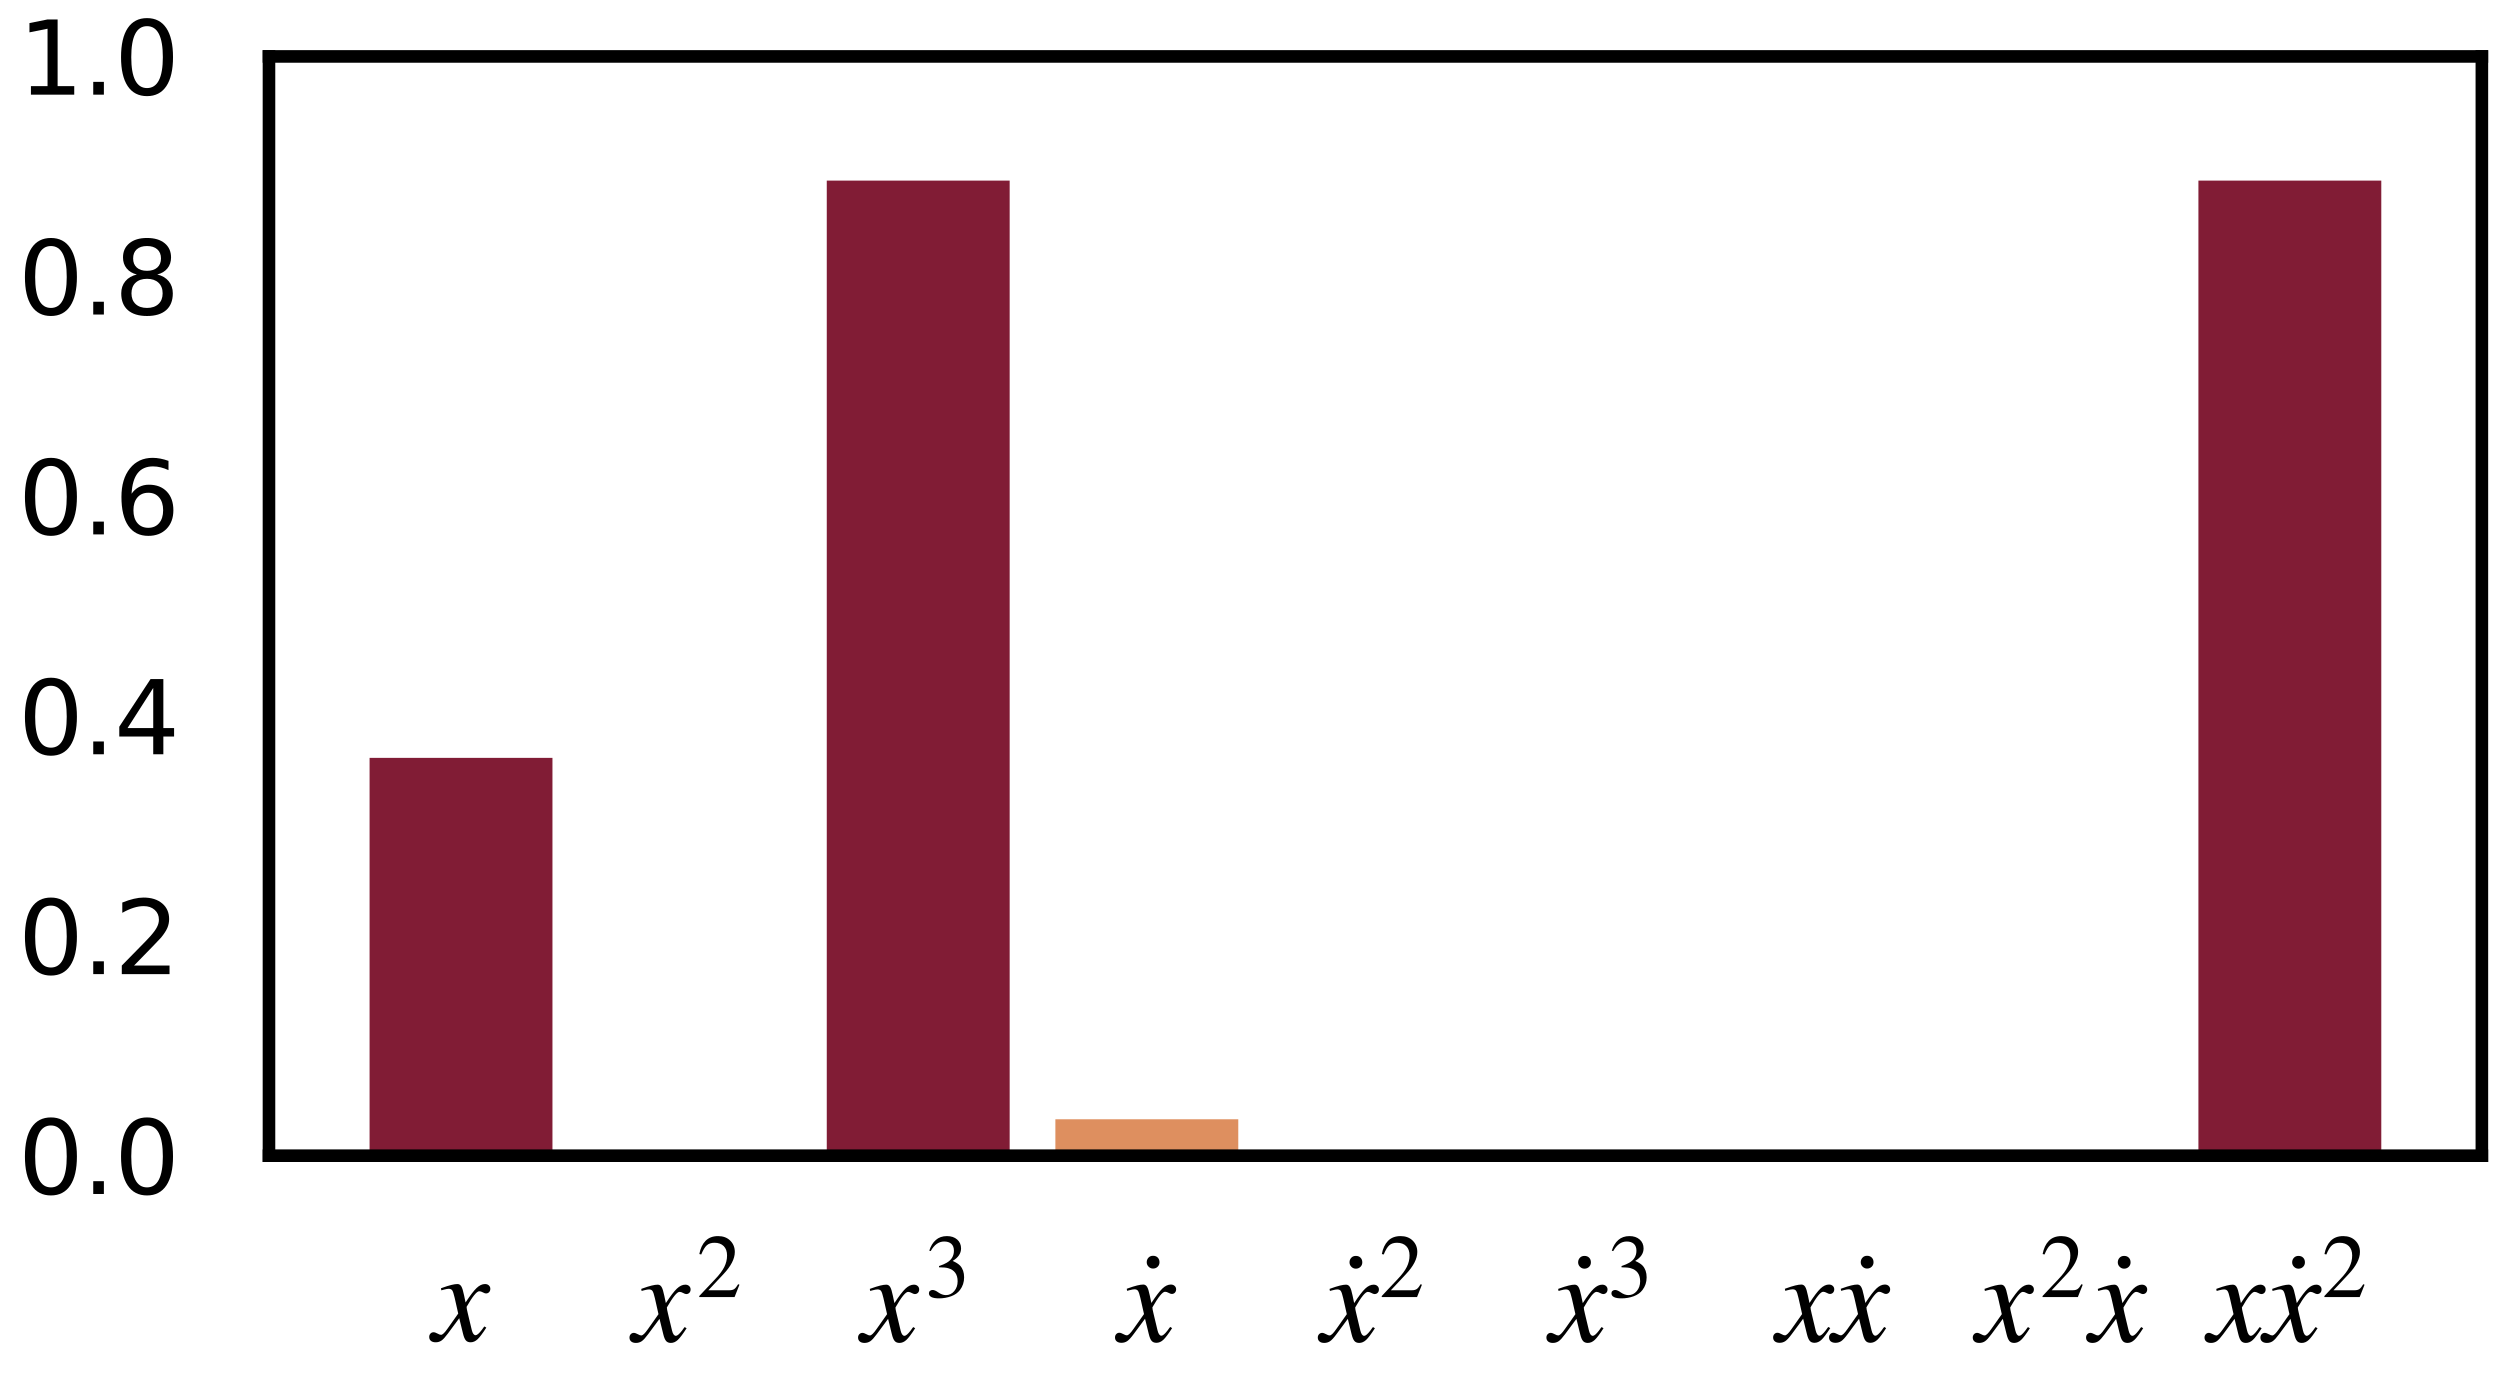 <?xml version="1.0" encoding="utf-8" standalone="no"?>
<!DOCTYPE svg PUBLIC "-//W3C//DTD SVG 1.1//EN"
  "http://www.w3.org/Graphics/SVG/1.1/DTD/svg11.dtd">
<svg xmlns:xlink="http://www.w3.org/1999/xlink" width="99.275pt" height="55.052pt" viewBox="0 0 99.275 55.052" xmlns="http://www.w3.org/2000/svg" version="1.1">
 <defs>
  <style type="text/css">*{stroke-linejoin: round; stroke-linecap: butt}</style>
 </defs>
 <g id="figure_1">
  <g id="patch_1">
   <path d="M 0 55.052 
L 99.275 55.052 
L 99.275 0 
L 0 0 
L 0 55.052 
z
" style="fill: none"/>
  </g>
  <g id="axes_1">
   <g id="patch_2">
    <path d="M 10.681 45.893 
L 98.555 45.893 
L 98.555 2.24 
L 10.681 2.24 
L 10.681 45.893 
z
" style="fill: none"/>
   </g>
   <g id="patch_3">
    <path d="M 14.676 45.893 
L 21.938 45.893 
L 21.938 45.893 
L 14.676 45.893 
z
" clip-path="url(#p10cf936a27)" style="fill: #de8f5f"/>
   </g>
   <g id="patch_4">
    <path d="M 23.753 45.893 
L 31.016 45.893 
L 31.016 45.893 
L 23.753 45.893 
z
" clip-path="url(#p10cf936a27)" style="fill: #de8f5f"/>
   </g>
   <g id="patch_5">
    <path d="M 32.831 45.893 
L 40.094 45.893 
L 40.094 45.893 
L 32.831 45.893 
z
" clip-path="url(#p10cf936a27)" style="fill: #de8f5f"/>
   </g>
   <g id="patch_6">
    <path d="M 41.909 45.893 
L 49.172 45.893 
L 49.172 44.447 
L 41.909 44.447 
z
" clip-path="url(#p10cf936a27)" style="fill: #de8f5f"/>
   </g>
   <g id="patch_7">
    <path d="M 50.987 45.893 
L 58.249 45.893 
L 58.249 45.893 
L 50.987 45.893 
z
" clip-path="url(#p10cf936a27)" style="fill: #de8f5f"/>
   </g>
   <g id="patch_8">
    <path d="M 60.065 45.893 
L 67.327 45.893 
L 67.327 45.893 
L 60.065 45.893 
z
" clip-path="url(#p10cf936a27)" style="fill: #de8f5f"/>
   </g>
   <g id="patch_9">
    <path d="M 69.143 45.893 
L 76.405 45.893 
L 76.405 45.893 
L 69.143 45.893 
z
" clip-path="url(#p10cf936a27)" style="fill: #de8f5f"/>
   </g>
   <g id="patch_10">
    <path d="M 78.221 45.893 
L 85.483 45.893 
L 85.483 45.893 
L 78.221 45.893 
z
" clip-path="url(#p10cf936a27)" style="fill: #de8f5f"/>
   </g>
   <g id="patch_11">
    <path d="M 87.299 45.893 
L 94.561 45.893 
L 94.561 45.893 
L 87.299 45.893 
z
" clip-path="url(#p10cf936a27)" style="fill: #de8f5f"/>
   </g>
   <g id="patch_12">
    <path d="M 14.676 45.893 
L 21.938 45.893 
L 21.938 30.094 
L 14.676 30.094 
z
" clip-path="url(#p10cf936a27)" style="fill: #811c35"/>
   </g>
   <g id="patch_13">
    <path d="M 23.753 45.893 
L 31.016 45.893 
L 31.016 45.893 
L 23.753 45.893 
z
" clip-path="url(#p10cf936a27)" style="fill: #811c35"/>
   </g>
   <g id="patch_14">
    <path d="M 32.831 45.893 
L 40.094 45.893 
L 40.094 7.171 
L 32.831 7.171 
z
" clip-path="url(#p10cf936a27)" style="fill: #811c35"/>
   </g>
   <g id="patch_15">
    <path d="M 41.909 45.893 
L 49.172 45.893 
L 49.172 45.893 
L 41.909 45.893 
z
" clip-path="url(#p10cf936a27)" style="fill: #811c35"/>
   </g>
   <g id="patch_16">
    <path d="M 50.987 45.893 
L 58.249 45.893 
L 58.249 45.893 
L 50.987 45.893 
z
" clip-path="url(#p10cf936a27)" style="fill: #811c35"/>
   </g>
   <g id="patch_17">
    <path d="M 60.065 45.893 
L 67.327 45.893 
L 67.327 45.893 
L 60.065 45.893 
z
" clip-path="url(#p10cf936a27)" style="fill: #811c35"/>
   </g>
   <g id="patch_18">
    <path d="M 69.143 45.893 
L 76.405 45.893 
L 76.405 45.893 
L 69.143 45.893 
z
" clip-path="url(#p10cf936a27)" style="fill: #811c35"/>
   </g>
   <g id="patch_19">
    <path d="M 78.221 45.893 
L 85.483 45.893 
L 85.483 45.893 
L 78.221 45.893 
z
" clip-path="url(#p10cf936a27)" style="fill: #811c35"/>
   </g>
   <g id="patch_20">
    <path d="M 87.299 45.893 
L 94.561 45.893 
L 94.561 7.171 
L 87.299 7.171 
z
" clip-path="url(#p10cf936a27)" style="fill: #811c35"/>
   </g>
   <g id="matplotlib.axis_1">
    <g id="xtick_1">
     <g id="text_1">
      <!-- $x$ -->
      <g transform="translate(17.182 53.292) scale(0.05 -0.05)">
       <defs>
        <path id="STIXGeneral-Italic-78" d="M 1555 2272 
L 1632 1907 
Q 1971 2426 2179 2624 
Q 2387 2822 2598 2822 
Q 2714 2822 2787 2755 
Q 2861 2688 2861 2585 
Q 2861 2483 2800 2419 
Q 2739 2355 2643 2355 
Q 2586 2355 2490 2409 
Q 2394 2464 2310 2464 
Q 2125 2464 1683 1690 
Q 1683 1606 1734 1402 
L 1939 544 
Q 2003 282 2131 282 
Q 2234 282 2432 538 
Q 2451 563 2476 598 
Q 2502 634 2521 662 
Q 2541 691 2566 717 
L 2662 659 
Q 2387 230 2227 80 
Q 2067 -70 1882 -70 
Q 1728 -70 1645 26 
Q 1562 122 1504 365 
L 1318 1126 
L 755 365 
Q 557 96 432 13 
Q 307 -70 147 -70 
Q 0 -70 -86 0 
Q -173 70 -173 198 
Q -173 294 -112 361 
Q -51 429 45 429 
Q 122 429 250 358 
Q 346 301 416 301 
Q 525 301 742 614 
L 1267 1357 
L 1088 2150 
Q 1024 2432 969 2509 
Q 915 2586 794 2586 
Q 717 2586 544 2541 
L 429 2509 
L 410 2611 
L 480 2637 
Q 992 2822 1229 2822 
Q 1350 2822 1420 2707 
Q 1491 2592 1555 2272 
z
" transform="scale(0.016)"/>
       </defs>
       <use xlink:href="#STIXGeneral-Italic-78" transform="translate(0 0.906)"/>
      </g>
     </g>
    </g>
    <g id="xtick_2">
     <g id="text_2">
      <!-- $x^2$ -->
      <g transform="translate(25.135 53.292) scale(0.05 -0.05)">
       <defs>
        <path id="STIXGeneral-Regular-32" d="M 3034 877 
L 2688 0 
L 186 0 
L 186 77 
L 1325 1286 
Q 1773 1754 1965 2144 
Q 2157 2534 2157 2950 
Q 2157 3379 1920 3616 
Q 1683 3853 1267 3853 
Q 922 3853 720 3673 
Q 518 3494 326 3021 
L 192 3053 
Q 301 3648 630 3987 
Q 960 4326 1523 4326 
Q 2054 4326 2380 4006 
Q 2707 3686 2707 3200 
Q 2707 2477 1888 1613 
L 832 486 
L 2330 486 
Q 2541 486 2665 569 
Q 2790 653 2944 915 
L 3034 877 
z
" transform="scale(0.016)"/>
       </defs>
       <use xlink:href="#STIXGeneral-Italic-78" transform="translate(0 0.409)"/>
       <use xlink:href="#STIXGeneral-Regular-32" transform="translate(50.573 35.684) scale(0.7)"/>
      </g>
     </g>
    </g>
    <g id="xtick_3">
     <g id="text_3">
      <!-- $x^3$ -->
      <g transform="translate(34.212 53.292) scale(0.05 -0.05)">
       <defs>
        <path id="STIXGeneral-Regular-33" d="M 390 3264 
L 288 3290 
Q 435 3770 748 4048 
Q 1062 4326 1542 4326 
Q 1990 4326 2265 4083 
Q 2541 3840 2541 3450 
Q 2541 2925 1946 2566 
Q 2298 2413 2477 2227 
Q 2758 1914 2758 1402 
Q 2758 890 2464 506 
Q 2246 211 1840 60 
Q 1434 -90 979 -90 
Q 262 -90 262 275 
Q 262 378 339 442 
Q 416 506 525 506 
Q 685 506 915 339 
Q 1197 141 1466 141 
Q 1818 141 2058 425 
Q 2298 710 2298 1120 
Q 2298 1856 1632 2048 
Q 1434 2112 979 2112 
L 979 2202 
Q 1338 2323 1517 2432 
Q 2035 2726 2035 3290 
Q 2035 3610 1852 3776 
Q 1670 3942 1344 3942 
Q 768 3942 390 3264 
z
" transform="scale(0.016)"/>
       </defs>
       <use xlink:href="#STIXGeneral-Italic-78" transform="translate(0 0.409)"/>
       <use xlink:href="#STIXGeneral-Regular-33" transform="translate(50.573 35.684) scale(0.7)"/>
      </g>
     </g>
    </g>
    <g id="xtick_4">
     <g id="text_4">
      <!-- $\dot{x}$ -->
      <g transform="translate(44.415 53.292) scale(0.05 -0.05)">
       <defs>
        <path id="STIXGeneral-Regular-307" d="M -1158 3661 
Q -1158 3526 -1251 3436 
Q -1344 3347 -1478 3347 
Q -1606 3347 -1699 3440 
Q -1792 3533 -1792 3661 
Q -1792 3795 -1705 3888 
Q -1619 3981 -1478 3981 
Q -1331 3981 -1244 3891 
Q -1158 3802 -1158 3661 
z
" transform="scale(0.016)"/>
       </defs>
       <use xlink:href="#STIXGeneral-Regular-307" transform="translate(51.1 4.797)"/>
       <use xlink:href="#STIXGeneral-Italic-78" transform="translate(0 0.5)"/>
      </g>
     </g>
    </g>
    <g id="xtick_5">
     <g id="text_5">
      <!-- $\dot{x}^2$ -->
      <g transform="translate(52.468 53.292) scale(0.05 -0.05)">
       <use xlink:href="#STIXGeneral-Regular-307" transform="translate(51.1 4.706)"/>
       <use xlink:href="#STIXGeneral-Italic-78" transform="translate(0 0.409)"/>
       <use xlink:href="#STIXGeneral-Regular-32" transform="translate(45.943 35.684) scale(0.7)"/>
      </g>
     </g>
    </g>
    <g id="xtick_6">
     <g id="text_6">
      <!-- $\dot{x}^3$ -->
      <g transform="translate(61.546 53.292) scale(0.05 -0.05)">
       <use xlink:href="#STIXGeneral-Regular-307" transform="translate(51.1 4.706)"/>
       <use xlink:href="#STIXGeneral-Italic-78" transform="translate(0 0.409)"/>
       <use xlink:href="#STIXGeneral-Regular-33" transform="translate(45.943 35.684) scale(0.7)"/>
      </g>
     </g>
    </g>
    <g id="xtick_7">
     <g id="text_7">
      <!-- $x\dot{x}$ -->
      <g transform="translate(70.549 53.292) scale(0.05 -0.05)">
       <use xlink:href="#STIXGeneral-Italic-78" transform="translate(0 0.5)"/>
       <use xlink:href="#STIXGeneral-Regular-307" transform="translate(95.5 4.797)"/>
       <use xlink:href="#STIXGeneral-Italic-78" transform="translate(44.4 0.5)"/>
      </g>
     </g>
    </g>
    <g id="xtick_8">
     <g id="text_8">
      <!-- $x^2\dot{x}$ -->
      <g transform="translate(78.477 53.292) scale(0.05 -0.05)">
       <use xlink:href="#STIXGeneral-Italic-78" transform="translate(0 0.409)"/>
       <use xlink:href="#STIXGeneral-Regular-32" transform="translate(50.573 35.684) scale(0.7)"/>
       <use xlink:href="#STIXGeneral-Regular-307" transform="translate(141.082 4.706)"/>
       <use xlink:href="#STIXGeneral-Italic-78" transform="translate(89.982 0.409)"/>
      </g>
     </g>
    </g>
    <g id="xtick_9">
     <g id="text_9">
      <!-- $x\dot{x}^2$ -->
      <g transform="translate(87.68 53.292) scale(0.05 -0.05)">
       <use xlink:href="#STIXGeneral-Italic-78" transform="translate(0 0.409)"/>
       <use xlink:href="#STIXGeneral-Regular-307" transform="translate(95.5 4.706)"/>
       <use xlink:href="#STIXGeneral-Italic-78" transform="translate(44.4 0.409)"/>
       <use xlink:href="#STIXGeneral-Regular-32" transform="translate(90.343 35.684) scale(0.7)"/>
      </g>
     </g>
    </g>
   </g>
   <g id="matplotlib.axis_2">
    <g id="ytick_1">
     <g id="text_10">
      <!-- 0.0 -->
      <g transform="translate(0.72 47.413) scale(0.04 -0.04)">
       <defs>
        <path id="DejaVuSans-30" d="M 2034 4250 
Q 1547 4250 1301 3770 
Q 1056 3291 1056 2328 
Q 1056 1369 1301 889 
Q 1547 409 2034 409 
Q 2525 409 2770 889 
Q 3016 1369 3016 2328 
Q 3016 3291 2770 3770 
Q 2525 4250 2034 4250 
z
M 2034 4750 
Q 2819 4750 3233 4129 
Q 3647 3509 3647 2328 
Q 3647 1150 3233 529 
Q 2819 -91 2034 -91 
Q 1250 -91 836 529 
Q 422 1150 422 2328 
Q 422 3509 836 4129 
Q 1250 4750 2034 4750 
z
" transform="scale(0.016)"/>
        <path id="DejaVuSans-2e" d="M 684 794 
L 1344 794 
L 1344 0 
L 684 0 
L 684 794 
z
" transform="scale(0.016)"/>
       </defs>
       <use xlink:href="#DejaVuSans-30"/>
       <use xlink:href="#DejaVuSans-2e" x="63.623"/>
       <use xlink:href="#DejaVuSans-30" x="95.41"/>
      </g>
     </g>
    </g>
    <g id="ytick_2">
     <g id="text_11">
      <!-- 0.2 -->
      <g transform="translate(0.72 38.682) scale(0.04 -0.04)">
       <defs>
        <path id="DejaVuSans-32" d="M 1228 531 
L 3431 531 
L 3431 0 
L 469 0 
L 469 531 
Q 828 903 1448 1529 
Q 2069 2156 2228 2338 
Q 2531 2678 2651 2914 
Q 2772 3150 2772 3378 
Q 2772 3750 2511 3984 
Q 2250 4219 1831 4219 
Q 1534 4219 1204 4116 
Q 875 4013 500 3803 
L 500 4441 
Q 881 4594 1212 4672 
Q 1544 4750 1819 4750 
Q 2544 4750 2975 4387 
Q 3406 4025 3406 3419 
Q 3406 3131 3298 2873 
Q 3191 2616 2906 2266 
Q 2828 2175 2409 1742 
Q 1991 1309 1228 531 
z
" transform="scale(0.016)"/>
       </defs>
       <use xlink:href="#DejaVuSans-30"/>
       <use xlink:href="#DejaVuSans-2e" x="63.623"/>
       <use xlink:href="#DejaVuSans-32" x="95.41"/>
      </g>
     </g>
    </g>
    <g id="ytick_3">
     <g id="text_12">
      <!-- 0.4 -->
      <g transform="translate(0.72 29.952) scale(0.04 -0.04)">
       <defs>
        <path id="DejaVuSans-34" d="M 2419 4116 
L 825 1625 
L 2419 1625 
L 2419 4116 
z
M 2253 4666 
L 3047 4666 
L 3047 1625 
L 3713 1625 
L 3713 1100 
L 3047 1100 
L 3047 0 
L 2419 0 
L 2419 1100 
L 313 1100 
L 313 1709 
L 2253 4666 
z
" transform="scale(0.016)"/>
       </defs>
       <use xlink:href="#DejaVuSans-30"/>
       <use xlink:href="#DejaVuSans-2e" x="63.623"/>
       <use xlink:href="#DejaVuSans-34" x="95.41"/>
      </g>
     </g>
    </g>
    <g id="ytick_4">
     <g id="text_13">
      <!-- 0.6 -->
      <g transform="translate(0.72 21.221) scale(0.04 -0.04)">
       <defs>
        <path id="DejaVuSans-36" d="M 2113 2584 
Q 1688 2584 1439 2293 
Q 1191 2003 1191 1497 
Q 1191 994 1439 701 
Q 1688 409 2113 409 
Q 2538 409 2786 701 
Q 3034 994 3034 1497 
Q 3034 2003 2786 2293 
Q 2538 2584 2113 2584 
z
M 3366 4563 
L 3366 3988 
Q 3128 4100 2886 4159 
Q 2644 4219 2406 4219 
Q 1781 4219 1451 3797 
Q 1122 3375 1075 2522 
Q 1259 2794 1537 2939 
Q 1816 3084 2150 3084 
Q 2853 3084 3261 2657 
Q 3669 2231 3669 1497 
Q 3669 778 3244 343 
Q 2819 -91 2113 -91 
Q 1303 -91 875 529 
Q 447 1150 447 2328 
Q 447 3434 972 4092 
Q 1497 4750 2381 4750 
Q 2619 4750 2861 4703 
Q 3103 4656 3366 4563 
z
" transform="scale(0.016)"/>
       </defs>
       <use xlink:href="#DejaVuSans-30"/>
       <use xlink:href="#DejaVuSans-2e" x="63.623"/>
       <use xlink:href="#DejaVuSans-36" x="95.41"/>
      </g>
     </g>
    </g>
    <g id="ytick_5">
     <g id="text_14">
      <!-- 0.8 -->
      <g transform="translate(0.72 12.49) scale(0.04 -0.04)">
       <defs>
        <path id="DejaVuSans-38" d="M 2034 2216 
Q 1584 2216 1326 1975 
Q 1069 1734 1069 1313 
Q 1069 891 1326 650 
Q 1584 409 2034 409 
Q 2484 409 2743 651 
Q 3003 894 3003 1313 
Q 3003 1734 2745 1975 
Q 2488 2216 2034 2216 
z
M 1403 2484 
Q 997 2584 770 2862 
Q 544 3141 544 3541 
Q 544 4100 942 4425 
Q 1341 4750 2034 4750 
Q 2731 4750 3128 4425 
Q 3525 4100 3525 3541 
Q 3525 3141 3298 2862 
Q 3072 2584 2669 2484 
Q 3125 2378 3379 2068 
Q 3634 1759 3634 1313 
Q 3634 634 3220 271 
Q 2806 -91 2034 -91 
Q 1263 -91 848 271 
Q 434 634 434 1313 
Q 434 1759 690 2068 
Q 947 2378 1403 2484 
z
M 1172 3481 
Q 1172 3119 1398 2916 
Q 1625 2713 2034 2713 
Q 2441 2713 2670 2916 
Q 2900 3119 2900 3481 
Q 2900 3844 2670 4047 
Q 2441 4250 2034 4250 
Q 1625 4250 1398 4047 
Q 1172 3844 1172 3481 
z
" transform="scale(0.016)"/>
       </defs>
       <use xlink:href="#DejaVuSans-30"/>
       <use xlink:href="#DejaVuSans-2e" x="63.623"/>
       <use xlink:href="#DejaVuSans-38" x="95.41"/>
      </g>
     </g>
    </g>
    <g id="ytick_6">
     <g id="text_15">
      <!-- 1.0 -->
      <g transform="translate(0.72 3.759) scale(0.04 -0.04)">
       <defs>
        <path id="DejaVuSans-31" d="M 794 531 
L 1825 531 
L 1825 4091 
L 703 3866 
L 703 4441 
L 1819 4666 
L 2450 4666 
L 2450 531 
L 3481 531 
L 3481 0 
L 794 0 
L 794 531 
z
" transform="scale(0.016)"/>
       </defs>
       <use xlink:href="#DejaVuSans-31"/>
       <use xlink:href="#DejaVuSans-2e" x="63.623"/>
       <use xlink:href="#DejaVuSans-30" x="95.41"/>
      </g>
     </g>
    </g>
   </g>
   <g id="patch_21">
    <path d="M 10.681 45.893 
L 10.681 2.24 
" style="fill: none; stroke: #000000; stroke-width: 0.5; stroke-linejoin: miter; stroke-linecap: square"/>
   </g>
   <g id="patch_22">
    <path d="M 98.555 45.893 
L 98.555 2.24 
" style="fill: none; stroke: #000000; stroke-width: 0.5; stroke-linejoin: miter; stroke-linecap: square"/>
   </g>
   <g id="patch_23">
    <path d="M 10.681 45.893 
L 98.555 45.893 
" style="fill: none; stroke: #000000; stroke-width: 0.5; stroke-linejoin: miter; stroke-linecap: square"/>
   </g>
   <g id="patch_24">
    <path d="M 10.681 2.24 
L 98.555 2.24 
" style="fill: none; stroke: #000000; stroke-width: 0.5; stroke-linejoin: miter; stroke-linecap: square"/>
   </g>
  </g>
 </g>
 <defs>
  <clipPath id="p10cf936a27">
   <rect x="10.681" y="2.24" width="87.874" height="43.654"/>
  </clipPath>
 </defs>
</svg>
